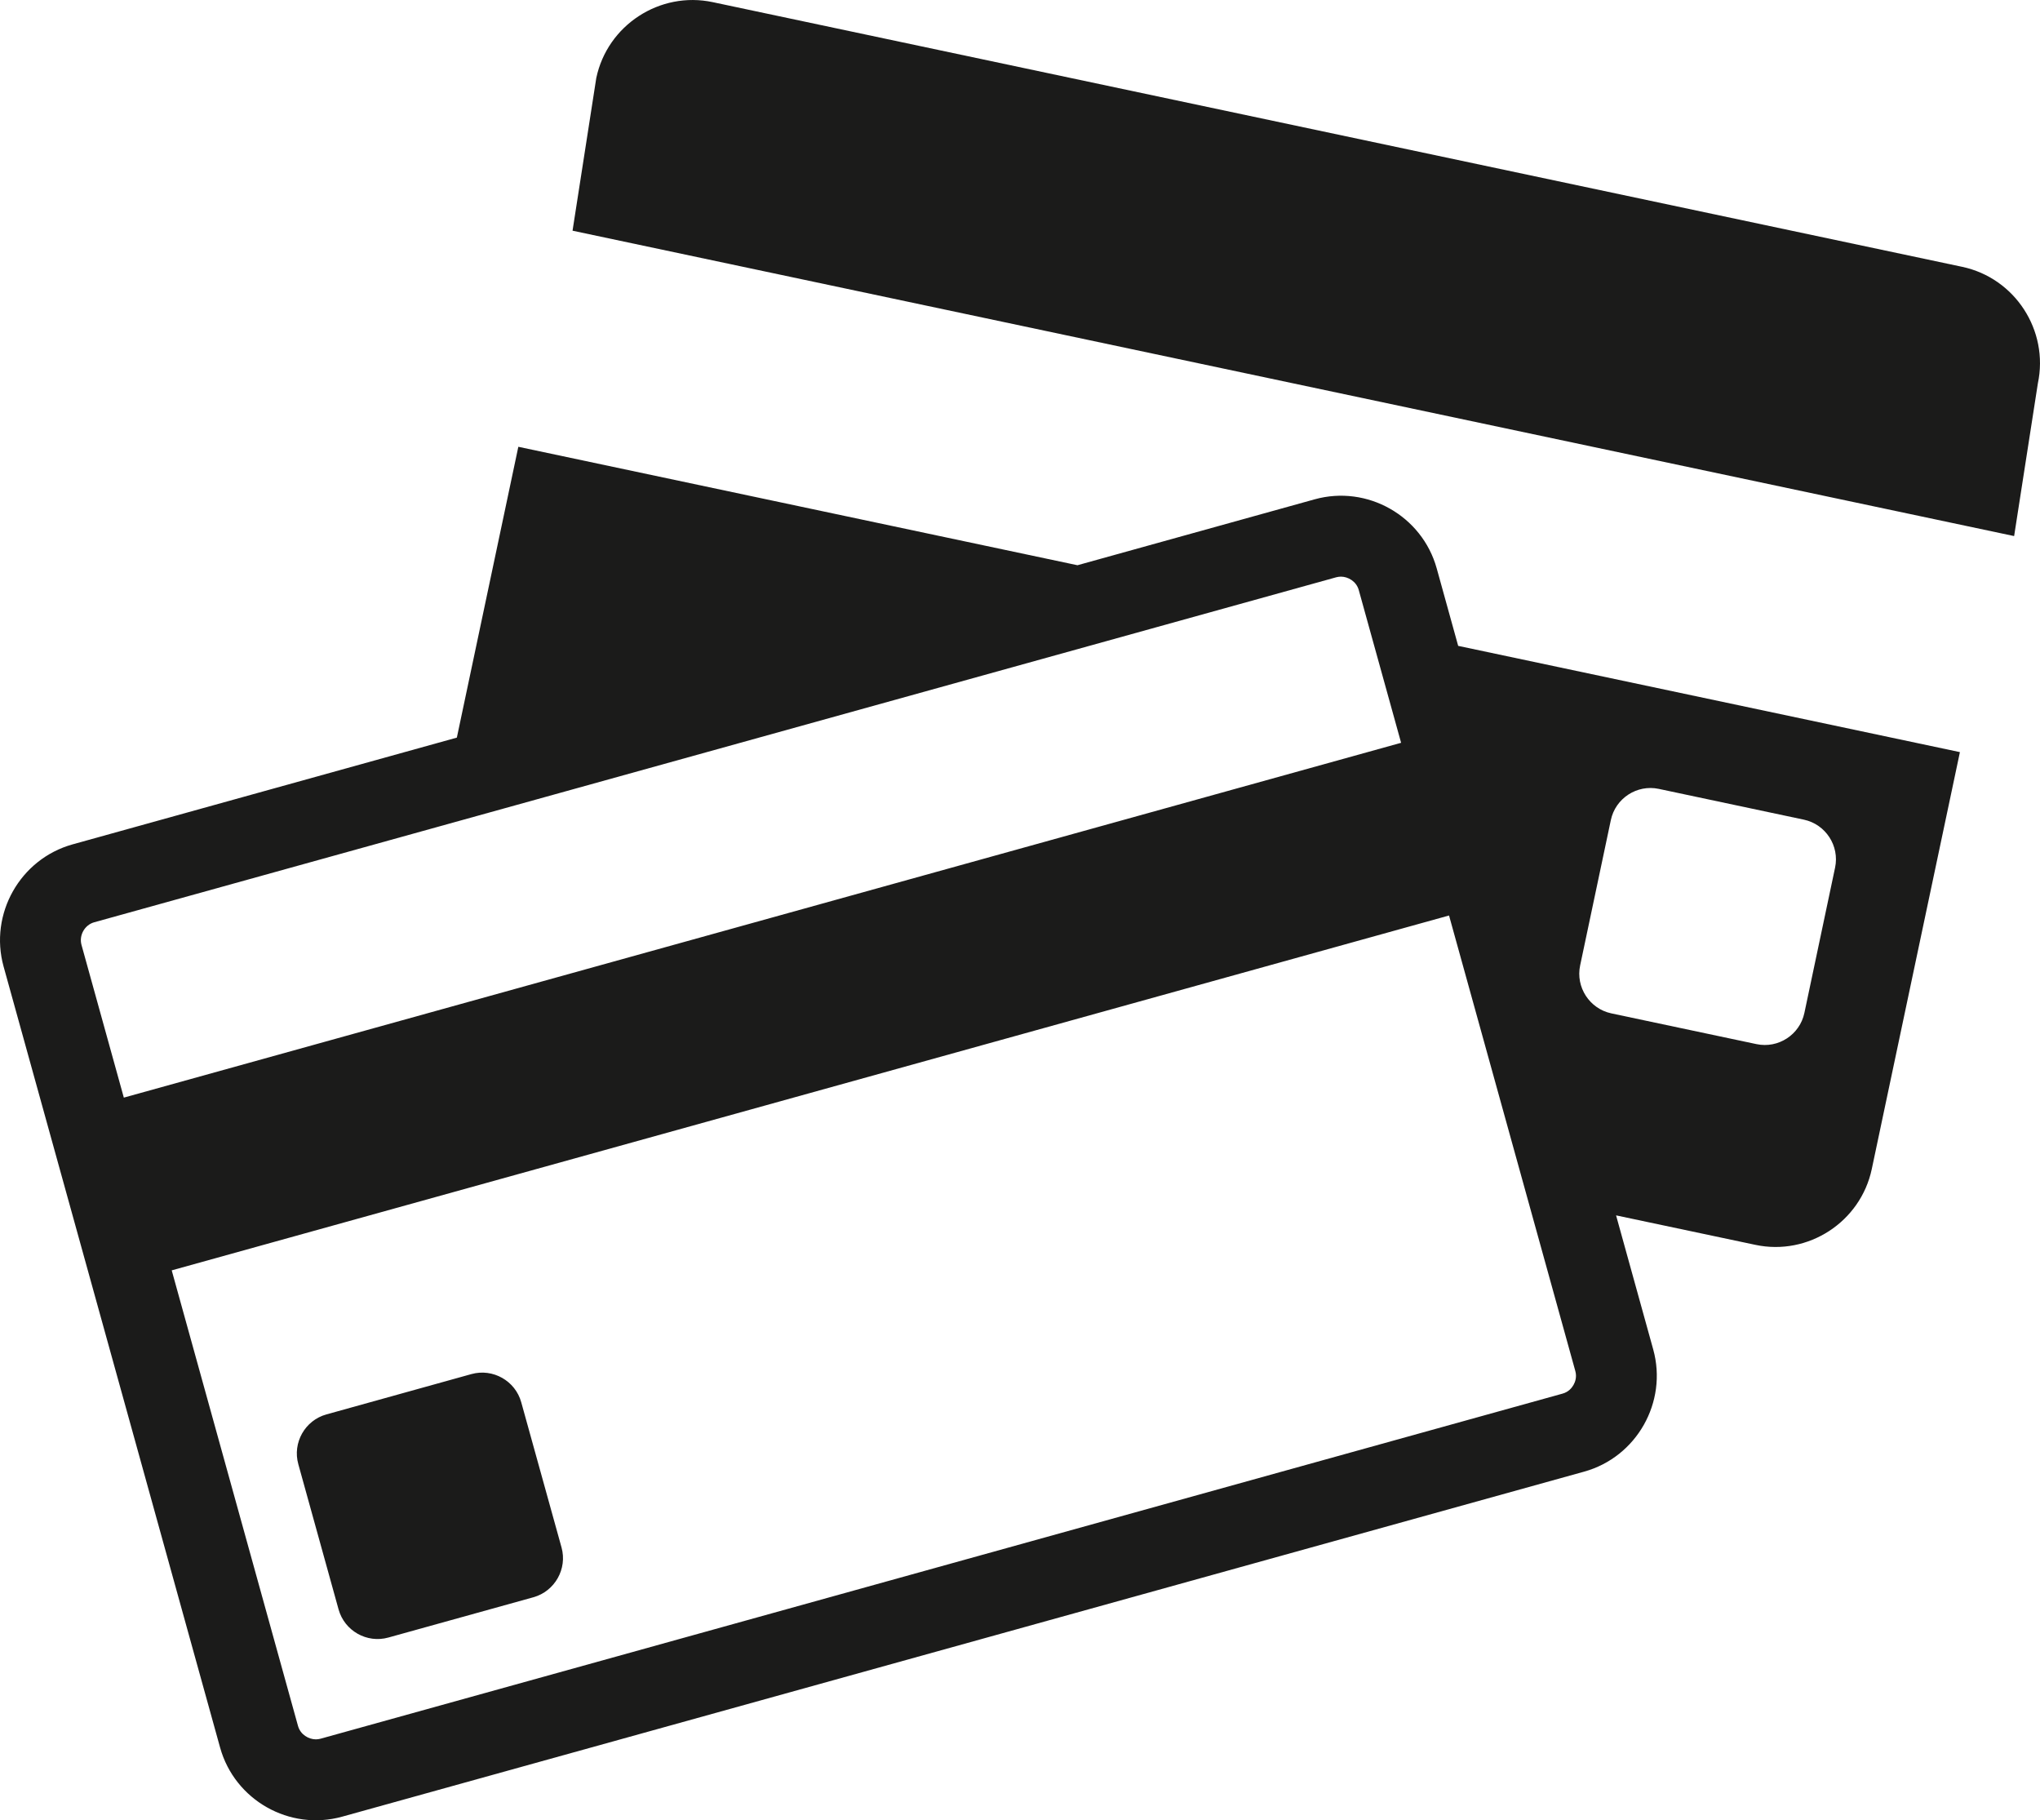 <?xml version="1.0" encoding="iso-8859-1"?>
<!-- Generator: Adobe Illustrator 19.2.1, SVG Export Plug-In . SVG Version: 6.00 Build 0)  -->
<svg version="1.1" id="Layer_1" xmlns="http://www.w3.org/2000/svg" xmlns:xlink="http://www.w3.org/1999/xlink" x="0px" y="0px"
	 viewBox="0 0 44.859 40.02" style="enable-background:new 0 0 44.859 40.02;" xml:space="preserve">
<g>
	<g>
		<path style="fill:#1B1B1A;" d="M43.146,5.866L15.672,0.047c-1.162-0.246-2.315,0.505-2.56,1.668L12.59,5.072l31.7,6.714
			l0.522-3.357C45.058,7.265,44.309,6.112,43.146,5.866z M31.593,12.497c-0.321-1.157-1.529-1.84-2.684-1.519l-5.216,1.449
			L11.398,9.823l-1.352,6.394l-8.449,2.347c-1.155,0.321-1.838,1.53-1.518,2.686L4.84,38.422c0.321,1.156,1.529,1.84,2.684,1.519
			l27.312-7.586c1.155-0.321,1.838-1.53,1.518-2.686l-0.817-2.948l3.063,0.648c1.162,0.247,2.314-0.504,2.56-1.667l1.938-9.166
			L32.065,14.2L31.593,12.497z M1.792,20.774c-0.058-0.211,0.07-0.439,0.28-0.497l7.558-2.099l17.834-4.953l1.919-0.533
			c0.035-0.009,0.07-0.014,0.104-0.014c0.154,0,0.338,0.101,0.392,0.295l0.225,0.812l0.706,2.546L2.723,24.132L1.792,20.774z
			 M34.747,21.225l0.675-3.195c0.101-0.479,0.575-0.787,1.053-0.686l3.192,0.677c0.478,0.102,0.787,0.575,0.686,1.054l-0.675,3.195
			c-0.101,0.479-0.575,0.787-1.053,0.686l-3.192-0.676C34.954,22.178,34.645,21.704,34.747,21.225z M34.641,30.144
			c0.036,0.13-0.002,0.238-0.04,0.305c-0.038,0.067-0.11,0.155-0.241,0.191L7.049,38.227c-0.034,0.009-0.07,0.014-0.104,0.014
			c-0.154,0-0.338-0.101-0.392-0.295L3.776,27.93l28.088-7.802l1.713,6.178L34.641,30.144z M11.462,30.83
			c-0.131-0.472-0.623-0.75-1.094-0.62l-3.19,0.887c-0.471,0.13-0.75,0.623-0.618,1.095l0.885,3.192
			c0.131,0.472,0.623,0.75,1.094,0.619l3.19-0.886c0.471-0.131,0.75-0.624,0.619-1.095L11.462,30.83z"/>
	</g>
</g>
</svg>
